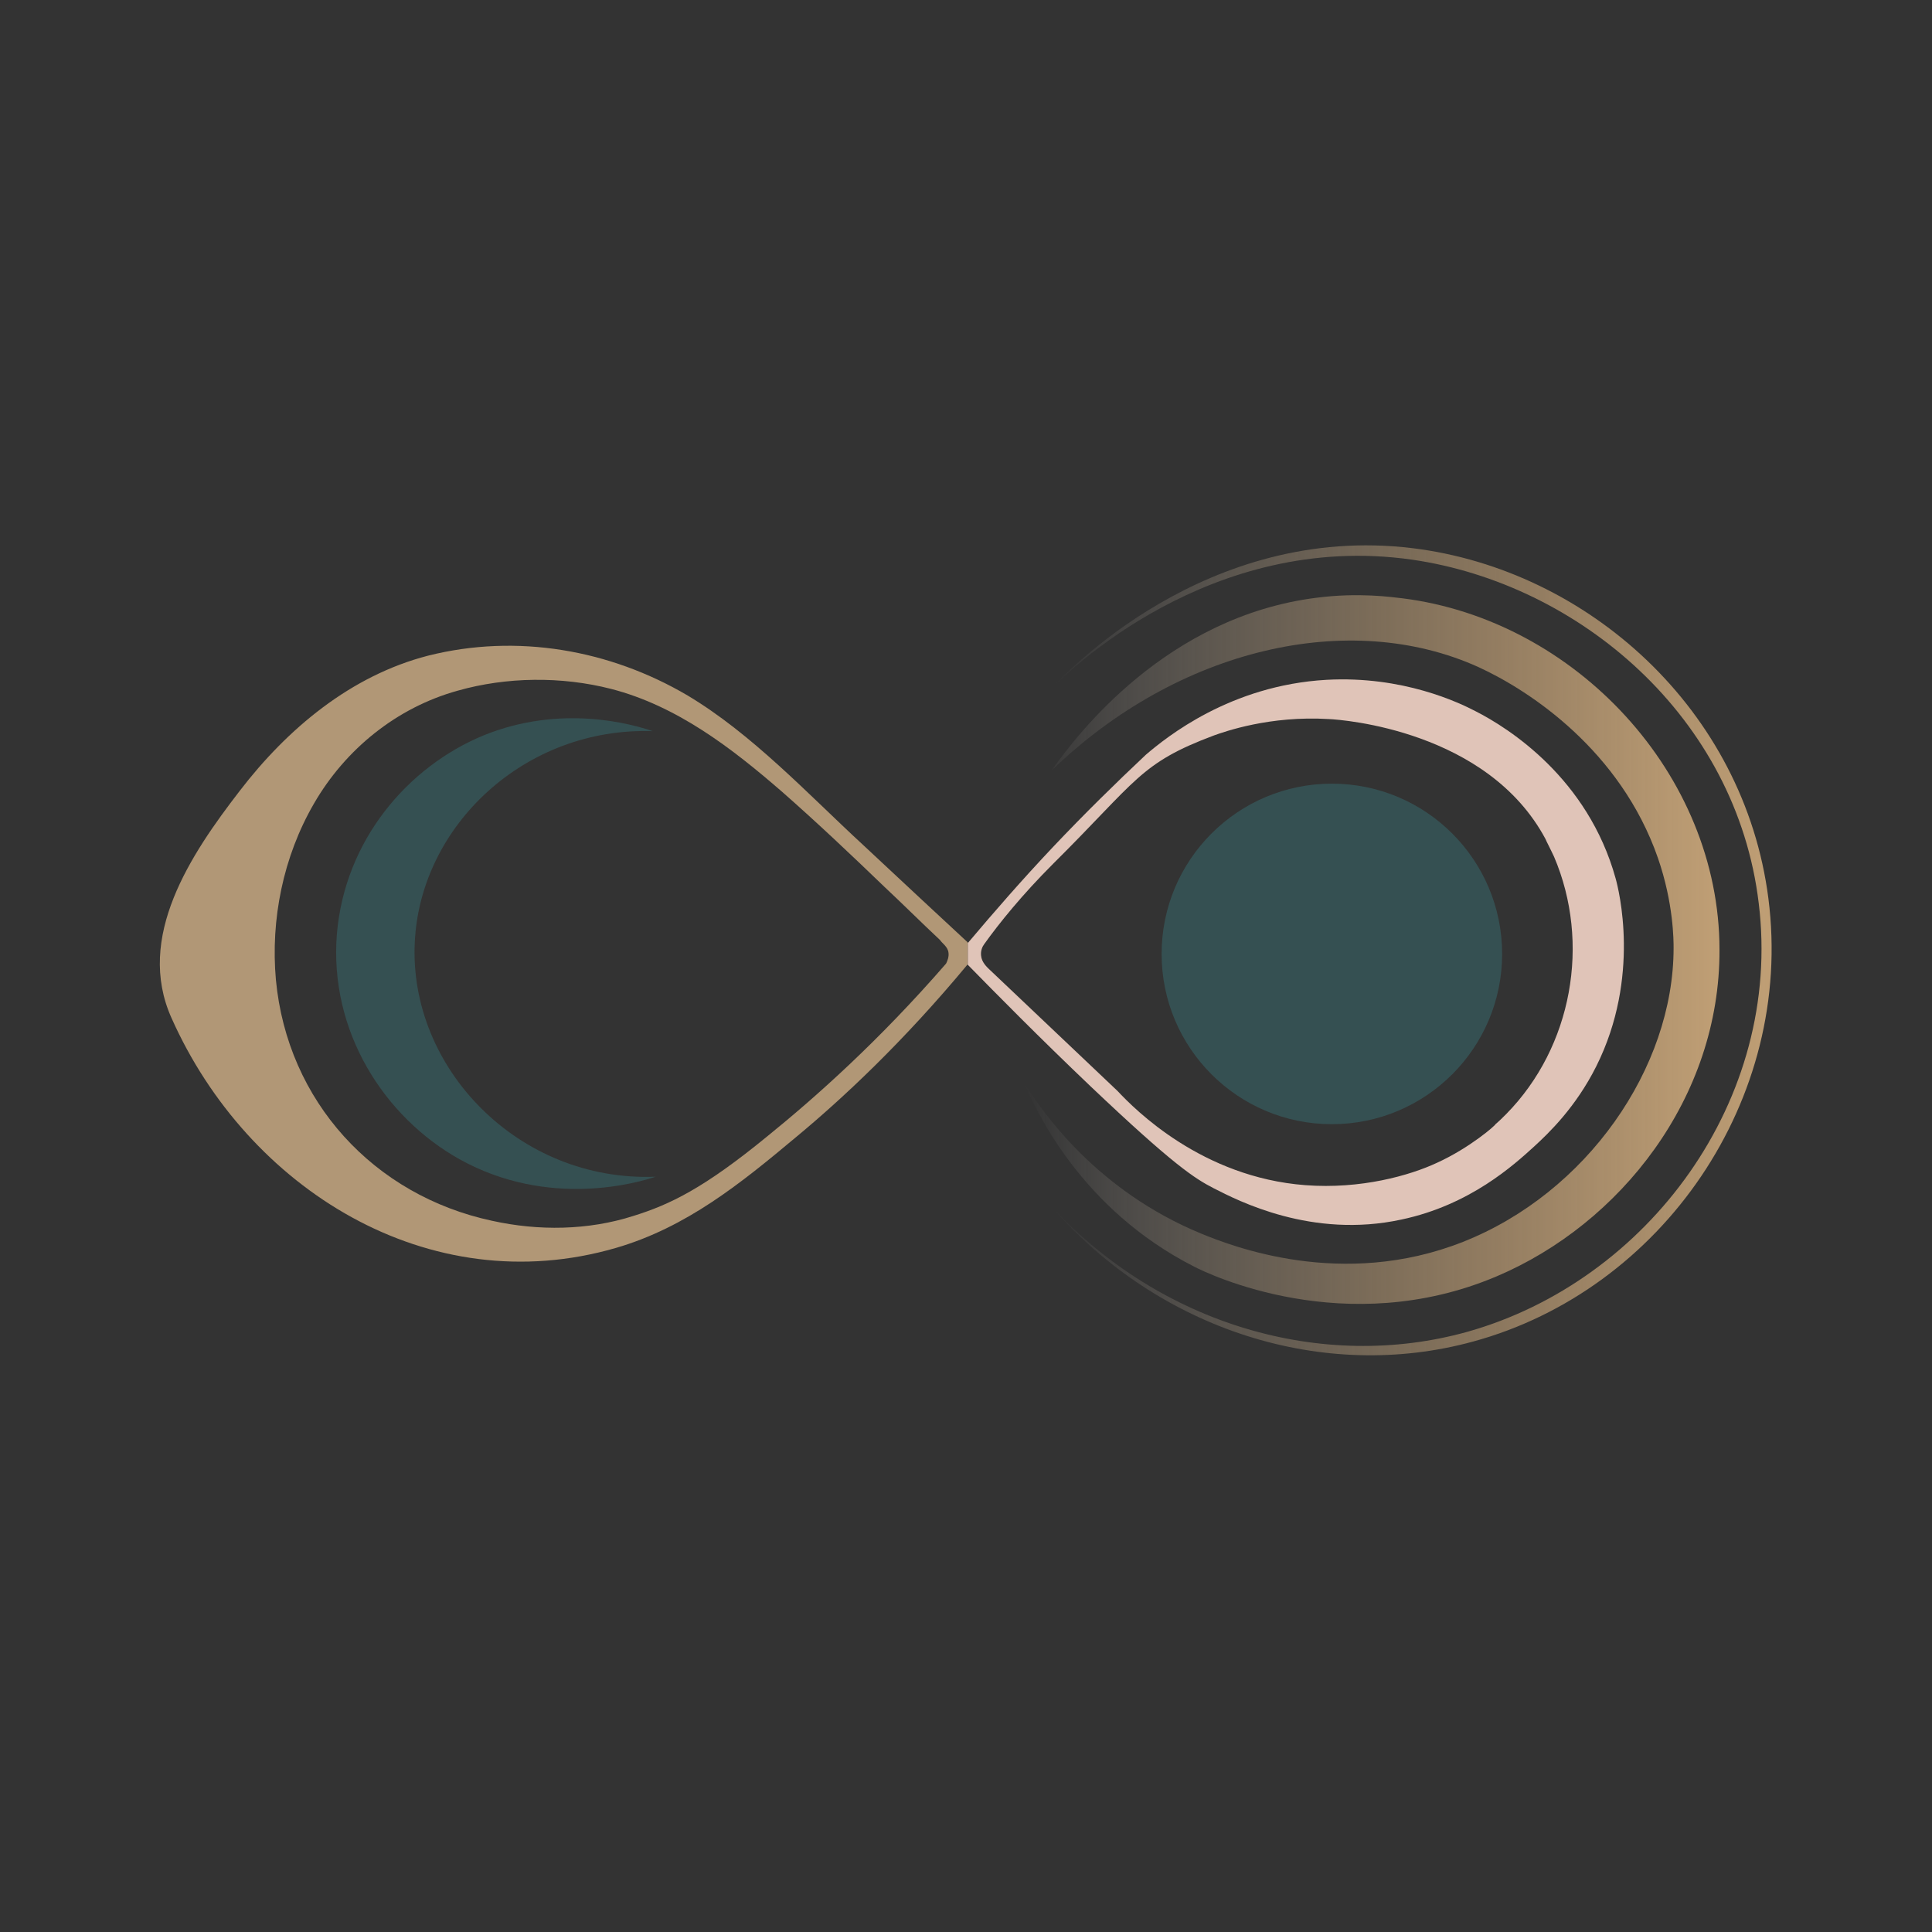 <?xml version="1.0" encoding="utf-8"?>
<!-- Generator: Adobe Illustrator 27.6.1, SVG Export Plug-In . SVG Version: 6.00 Build 0)  -->
<svg version="1.1" id="Livello_1" xmlns="http://www.w3.org/2000/svg" xmlns:xlink="http://www.w3.org/1999/xlink" x="0px" y="0px"
	 viewBox="0 0 32 32" style="enable-background:new 0 0 32 32;" xml:space="preserve">
<rect x="0" y="0" width="32" height="32" fill="#333333" stroke="none"/>
<style type="text/css">
	.st0{fill:#B19776;}
	.st1{fill:#E0C4B8;}
	.st2{fill:#D9BDB5;}
	.st3{fill:url(#SVGID_1_);}
	.st4{fill:#355052;}
	.st5{fill:url(#SVGID_00000023241322116572456250000001546303235919549356_);}
</style>
<g>
	<path class="st0" d="M14.29,13.99c-0.91-0.84-1.83-1.83-2.9-2.47c-1.29-0.76-2.83-1.03-4.3-0.66c-1.28,0.33-2.33,1.21-3.12,2.24
		c-0.81,1.05-1.73,2.42-1.13,3.76c1.26,2.83,4.26,4.71,7.36,3.81c1.17-0.34,2.07-1.07,2.99-1.84c0.76-0.63,1.77-1.57,2.84-2.86
		v-0.36C15.64,15.25,15.03,14.68,14.29,13.99z M15.71,15.78c0.01,0.07-0.02,0.14-0.04,0.18c-1.12,1.29-2.17,2.22-2.96,2.86
		c-1.05,0.86-1.61,1.13-2.22,1.32c-0.75,0.24-1.57,0.25-2.34,0.08c-1.96-0.42-3.39-1.98-3.58-3.99c-0.09-1,0.12-2.04,0.63-2.92
		c0.52-0.9,1.37-1.59,2.38-1.87c0.81-0.23,1.72-0.24,2.54-0.03c1.09,0.28,2,0.98,2.84,1.71c0.58,0.51,1.14,1.04,1.69,1.57
		c0.31,0.29,0.61,0.59,0.92,0.88C15.6,15.62,15.7,15.68,15.71,15.78z"/>
	<path class="st1" d="M26.76,14.55c-0.46-1.66-1.77-2.49-2.32-2.77c-0.27-0.14-1.2-0.59-2.47-0.52c-1.59,0.09-2.65,0.95-2.99,1.24
		c-0.5,0.47-1.02,0.98-1.54,1.53c-0.51,0.54-0.98,1.08-1.41,1.59c0,0.12,0,0.24,0,0.36c0.49,0.5,1.18,1.2,2.03,2.01
		c1.38,1.31,1.73,1.53,2.04,1.69c0.41,0.21,1.63,0.84,3.11,0.52c1.14-0.24,1.87-0.91,2.2-1.21c0.24-0.22,0.69-0.65,1.03-1.33
		C27.18,16.18,26.81,14.73,26.76,14.55z M23.8,19.26c-0.45,0.21-1.26,0.44-2.18,0.37c-1.71-0.13-2.82-1.25-3.11-1.56
		c-1.14-1.08-1.97-1.87-2.13-2.02c-0.03-0.03-0.12-0.11-0.13-0.22c-0.01-0.08,0.02-0.15,0.05-0.19c0.25-0.35,0.63-0.82,1.14-1.33
		c1.4-1.39,1.44-1.67,2.67-2.13c0.17-0.06,0.92-0.33,1.9-0.27c0.23,0.01,2.63,0.19,3.59,1.99c0.01,0.03,0.07,0.14,0.14,0.29
		c0.61,1.43,0.3,3.15-0.79,4.26c-0.06,0.06-0.12,0.12-0.18,0.17C24.78,18.63,24.35,19.01,23.8,19.26z"/>
	<path class="st2" d="M16.54,15.64"/>
	<linearGradient id="SVGID_1_" gradientUnits="userSpaceOnUse" x1="16.966" y1="15.711" x2="28.488" y2="15.711">
		<stop  offset="0" style="stop-color:#FFFFFF;stop-opacity:0"/>
		<stop  offset="0.021" style="stop-color:#FAF7F4;stop-opacity:0.021"/>
		<stop  offset="0.099" style="stop-color:#EADED1;stop-opacity:0.099"/>
		<stop  offset="0.184" style="stop-color:#DCCAB3;stop-opacity:0.184"/>
		<stop  offset="0.279" style="stop-color:#D2BA9B;stop-opacity:0.279"/>
		<stop  offset="0.385" style="stop-color:#C9AD8A;stop-opacity:0.385"/>
		<stop  offset="0.509" style="stop-color:#C4A57D;stop-opacity:0.509"/>
		<stop  offset="0.671" style="stop-color:#C1A077;stop-opacity:0.671"/>
		<stop  offset="1" style="stop-color:#C09F75"/>
	</linearGradient>
	<path class="st3" d="M17.42,12.76c2.09-2.02,4.93-2.68,7.07-1.71c0.85,0.39,2.35,1.38,2.97,3.16c0.26,0.75,0.26,1.37,0.26,1.49
		c0,1.99-1.44,4.06-3.49,4.87c-2,0.79-3.83,0.07-4.34-0.14c-1.72-0.71-2.62-2-2.93-2.5c0.2,0.47,0.95,2.1,2.82,3.05
		c0.23,0.12,2.51,1.22,5.01,0.16c2.05-0.87,3.7-2.96,3.69-5.41c0-2.91-2.39-5.46-5.25-5.82c-0.18-0.02-0.72-0.1-1.42-0.01
		C19.33,10.21,17.84,12.16,17.42,12.76z"/>
	<circle class="st4" cx="22.06" cy="15.8" r="2.82"/>
	<path class="st4" d="M10.81,12.11c-2.11-0.07-3.85,1.56-3.94,3.5c-0.1,2.08,1.72,3.97,3.99,3.88c-0.27,0.09-1.76,0.54-3.25-0.29
		c-1.25-0.7-2.16-2.12-2.03-3.73c0.13-1.55,1.17-2.77,2.43-3.29C9.29,11.66,10.46,11.99,10.81,12.11z"/>
	
		<linearGradient id="SVGID_00000107587756148041526210000014026345184429990321_" gradientUnits="userSpaceOnUse" x1="17.404" y1="15.735" x2="29.35" y2="15.735">
		<stop  offset="0" style="stop-color:#FFFFFF;stop-opacity:0"/>
		<stop  offset="0.021" style="stop-color:#FAF7F4;stop-opacity:0.021"/>
		<stop  offset="0.099" style="stop-color:#EADED1;stop-opacity:0.099"/>
		<stop  offset="0.184" style="stop-color:#DCCAB3;stop-opacity:0.184"/>
		<stop  offset="0.279" style="stop-color:#D2BA9B;stop-opacity:0.279"/>
		<stop  offset="0.385" style="stop-color:#C9AD8A;stop-opacity:0.385"/>
		<stop  offset="0.509" style="stop-color:#C4A57D;stop-opacity:0.509"/>
		<stop  offset="0.671" style="stop-color:#C1A077;stop-opacity:0.671"/>
		<stop  offset="1" style="stop-color:#C09F75"/>
	</linearGradient>
	<path style="fill:url(#SVGID_00000107587756148041526210000014026345184429990321_);" d="M17.4,11.42c0.23-0.25,2.57-2.76,6-2.34
		c2.91,0.36,5.49,2.68,5.89,5.8c0.43,3.34-1.77,6.49-4.89,7.34c-2.48,0.68-5.2-0.19-6.98-2.23c1.8,1.94,4.47,2.74,6.88,2.07
		c2.99-0.84,5.23-3.84,4.83-7.1c-0.37-3.09-2.98-5.29-5.74-5.69C20.04,8.79,17.66,11.15,17.4,11.42z"/>
</g>
</svg>
